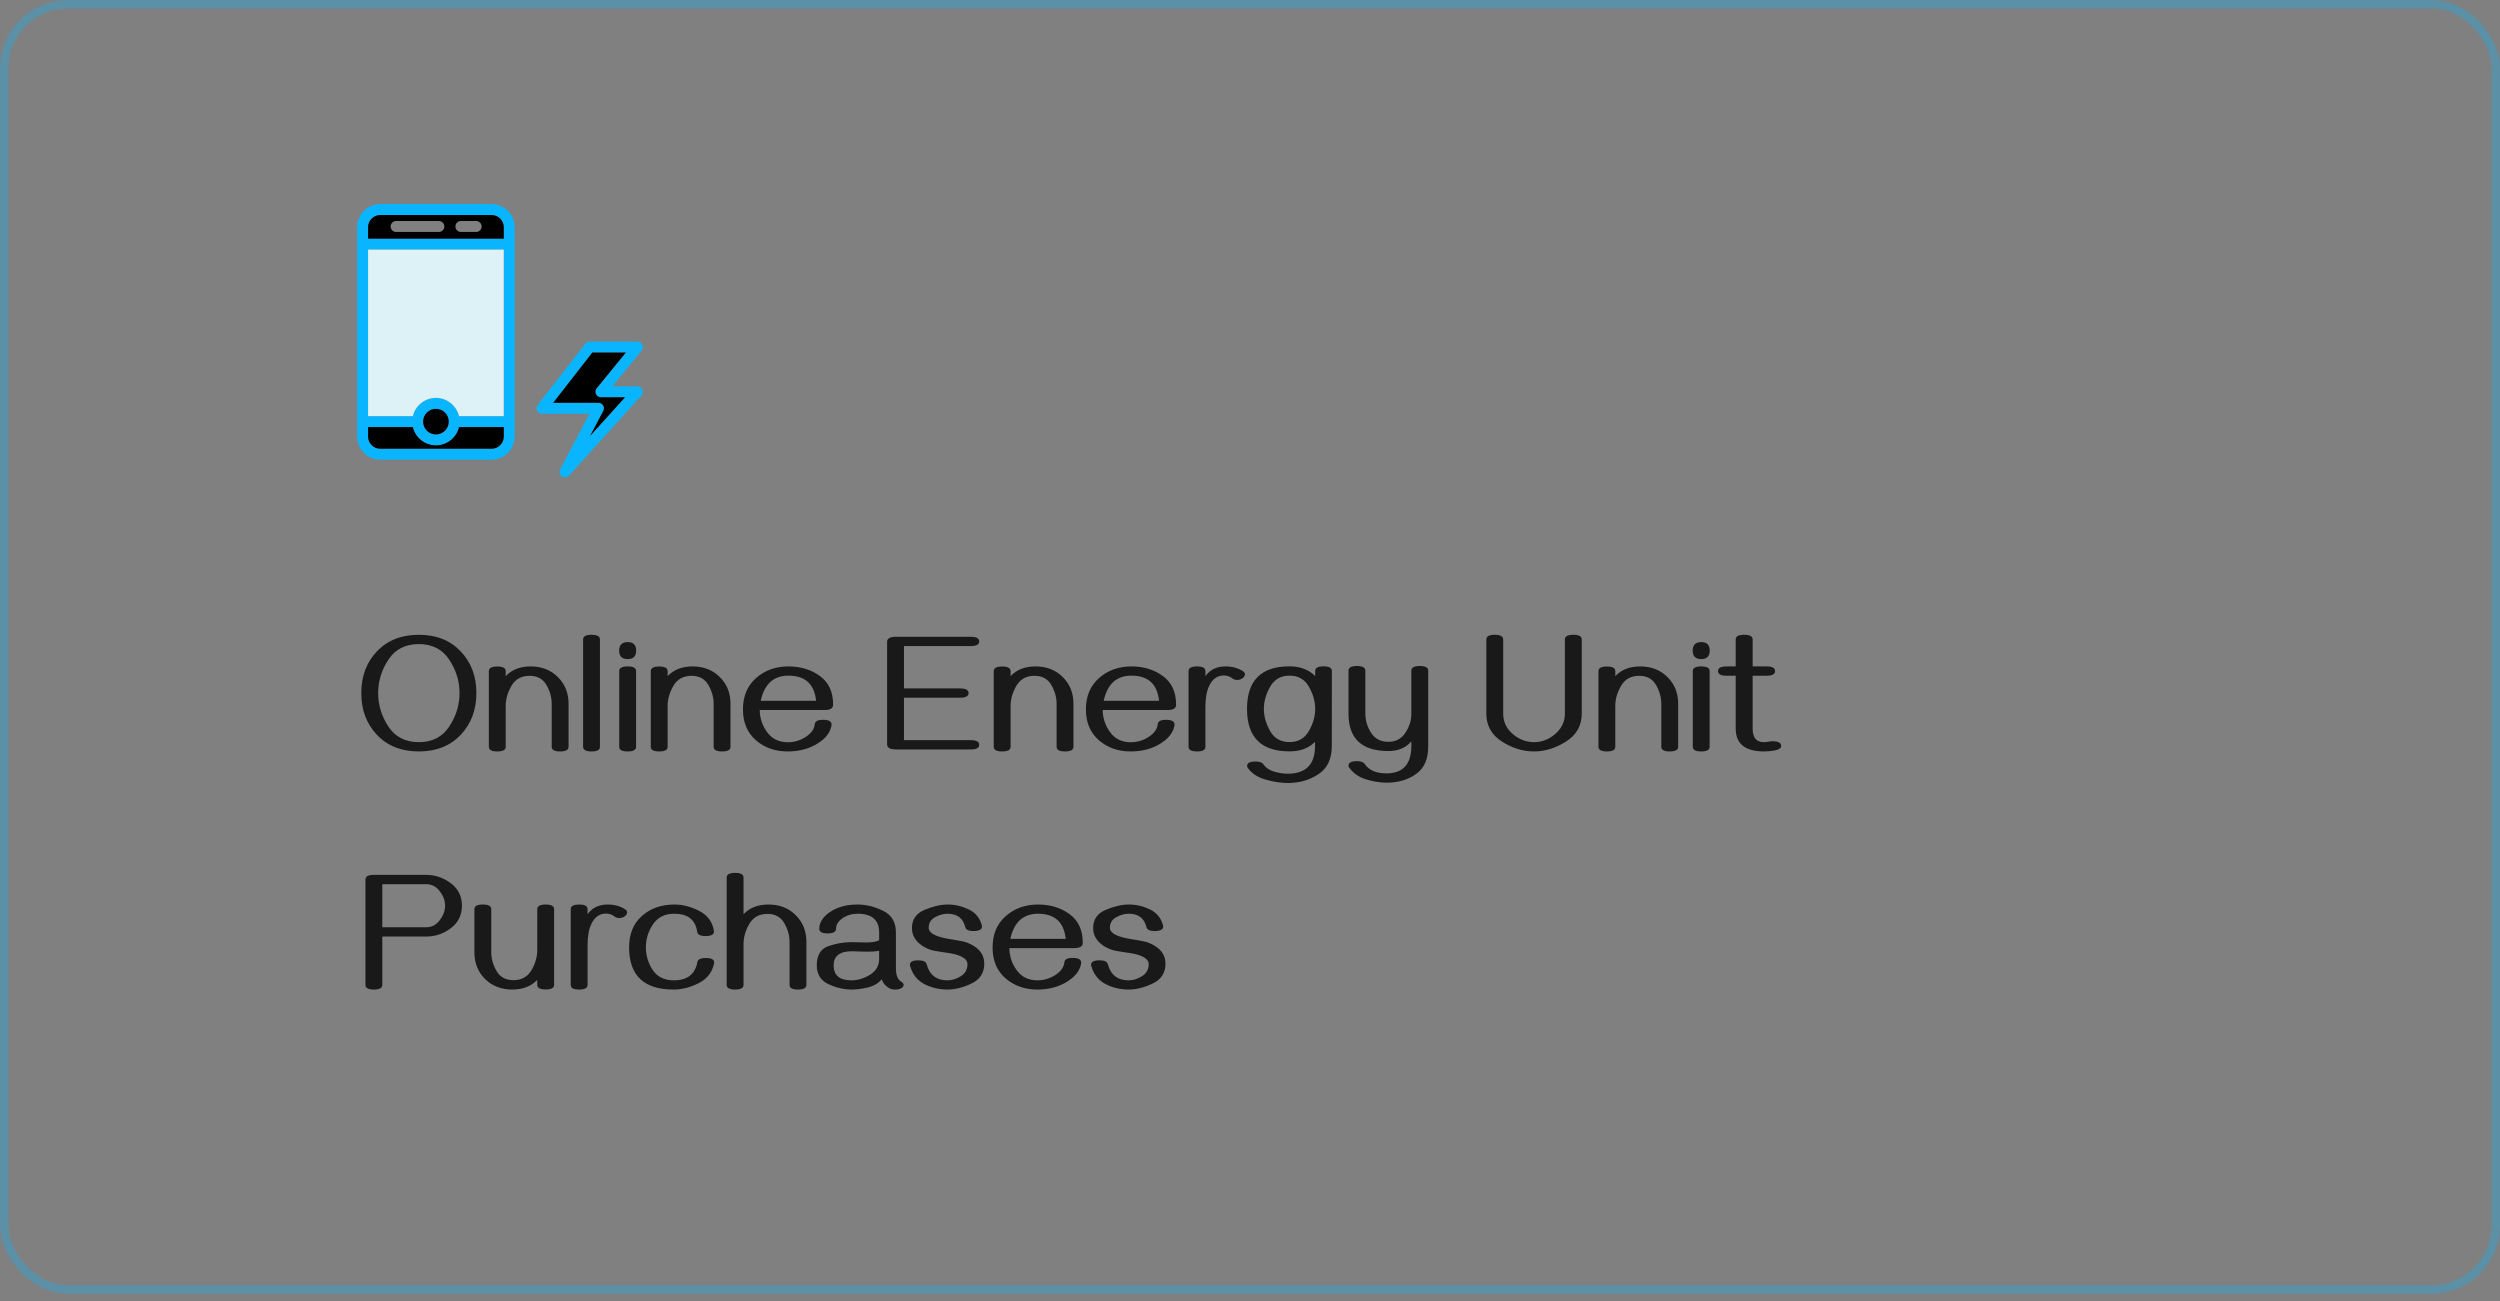 <svg width="294" height="153" viewBox="0 0 294 153" fill="none" xmlns="http://www.w3.org/2000/svg">
<rect x="0" y="0" width="294" height="153" fill="#808080" stroke="none"/>
<rect x="0.5" y="0.5" width="293" height="151.136" rx="7.5" stroke="#09B5FF" stroke-opacity="0.3"/>
<path d="M74.958 45.432H72.017L75.457 41.218C75.613 41.025 75.645 40.759 75.539 40.535C75.432 40.311 75.206 40.169 74.958 40.169H69.348C69.15 40.169 68.964 40.26 68.841 40.416L63.231 47.619C63.08 47.813 63.053 48.075 63.161 48.296C63.269 48.517 63.493 48.656 63.738 48.656H69.321L65.871 55.194C65.721 55.48 65.806 55.834 66.071 56.02C66.183 56.098 66.312 56.136 66.439 56.136C66.616 56.136 66.79 56.063 66.916 55.924L75.435 46.505C75.605 46.317 75.648 46.046 75.545 45.813C75.443 45.582 75.212 45.432 74.958 45.432ZM69.398 51.264L70.956 48.313C71.061 48.114 71.054 47.875 70.938 47.682C70.821 47.489 70.612 47.371 70.387 47.371H65.053L69.662 41.454H73.605L70.166 45.669C70.009 45.861 69.977 46.126 70.084 46.35C70.19 46.574 70.416 46.717 70.665 46.717H73.51L69.398 51.264Z" fill="#09B5FF"/>
<path d="M70.662 46.717H73.508L69.396 51.264L70.953 48.313C71.058 48.114 71.052 47.875 70.935 47.682C70.819 47.489 70.61 47.371 70.385 47.371H65.051L69.66 41.454H73.602L70.164 45.669C70.007 45.861 69.975 46.126 70.082 46.35C70.188 46.574 70.414 46.717 70.662 46.717Z" fill="black"/>
<path d="M57.809 24H44.721C43.221 24 42 25.221 42 26.721V51.339C42 52.839 43.221 54.059 44.721 54.059H57.809C59.309 54.059 60.529 52.839 60.529 51.339V26.721C60.529 25.221 59.309 24 57.809 24ZM59.244 51.339C59.244 52.13 58.6 52.774 57.809 52.774H44.721C43.929 52.774 43.285 52.13 43.285 51.339V50.226H48.548C48.84 51.457 49.946 52.376 51.265 52.376C52.583 52.376 53.691 51.457 53.982 50.226H59.244V51.339ZM49.759 49.584C49.759 48.752 50.435 48.077 51.265 48.077C52.096 48.077 52.772 48.752 52.772 49.584C52.772 50.415 52.096 51.09 51.265 51.09C50.435 51.09 49.759 50.415 49.759 49.584ZM59.244 48.941H53.982C53.691 47.71 52.583 46.791 51.265 46.791C49.946 46.791 48.84 47.71 48.548 48.941H43.285V29.356H59.244V48.941ZM59.244 28.071H43.285V26.721C43.285 25.929 43.929 25.285 44.721 25.285H57.809C58.6 25.285 59.244 25.929 59.244 26.721V28.071Z" fill="#09B5FF"/>
<path d="M57.809 25.285H44.72C43.929 25.285 43.285 25.929 43.285 26.721V28.071H59.244V26.721C59.244 25.929 58.6 25.285 57.809 25.285ZM51.614 27.279H46.581C46.226 27.279 45.938 26.991 45.938 26.636C45.938 26.281 46.226 25.993 46.581 25.993H51.614C51.968 25.993 52.256 26.281 52.256 26.636C52.256 26.991 51.968 27.279 51.614 27.279ZM56 27.279H54.199C53.844 27.279 53.557 26.991 53.557 26.636C53.557 26.281 53.844 25.993 54.199 25.993H56C56.354 25.993 56.642 26.281 56.642 26.636C56.642 26.991 56.354 27.279 56 27.279ZM52.772 49.584C52.772 50.415 52.096 51.09 51.265 51.09C50.434 51.09 49.759 50.415 49.759 49.584C49.759 48.752 50.434 48.077 51.265 48.077C52.096 48.077 52.772 48.752 52.772 49.584Z" fill="black"/>
<path d="M59.244 50.226V51.339C59.244 52.131 58.6 52.774 57.809 52.774H44.72C43.929 52.774 43.285 52.131 43.285 51.339V50.226H48.548C48.84 51.457 49.946 52.376 51.265 52.376C52.583 52.376 53.691 51.457 53.982 50.226H59.244Z" fill="black"/>
<path d="M59.244 29.356V48.941H53.982C53.691 47.71 52.583 46.791 51.265 46.791C49.946 46.791 48.84 47.71 48.548 48.941H43.285V29.356H59.244Z" fill="#DDF2F7"/>
<path d="M49.256 88.371C47.212 88.371 45.571 87.723 44.334 86.427C43.103 85.125 42.488 83.485 42.488 81.505C42.488 79.52 43.103 77.882 44.334 76.593C45.571 75.298 47.212 74.65 49.256 74.65C51.3 74.65 52.938 75.298 54.168 76.593C55.405 77.882 56.023 79.52 56.023 81.505C56.023 83.485 55.405 85.125 54.168 86.427C52.938 87.723 51.3 88.371 49.256 88.371ZM49.256 87.277C50.838 87.277 52.029 86.665 52.83 85.441C53.637 84.217 54.041 82.905 54.041 81.505C54.041 80.106 53.637 78.797 52.83 77.58C52.029 76.356 50.838 75.744 49.256 75.744C47.674 75.744 46.479 76.356 45.672 77.58C44.871 78.797 44.471 80.106 44.471 81.505C44.471 82.905 44.871 84.217 45.672 85.441C46.479 86.665 47.674 87.277 49.256 87.277ZM65.867 88.371C65.21 88.371 64.881 88.188 64.881 87.824V82.765C64.881 82.004 64.672 81.265 64.256 80.549C63.839 79.832 63.182 79.474 62.283 79.474C61.32 79.474 60.61 79.865 60.154 80.646C59.699 81.421 59.471 82.215 59.471 83.029V87.824C59.471 88.188 59.142 88.371 58.484 88.371C57.82 88.371 57.488 88.188 57.488 87.824V78.927C57.488 78.563 57.82 78.38 58.484 78.38C59.142 78.38 59.471 78.563 59.471 78.927V79.513C60.187 78.752 61.163 78.371 62.4 78.371C63.703 78.371 64.77 78.787 65.603 79.621C66.443 80.448 66.863 81.493 66.863 82.755V87.824C66.863 88.188 66.531 88.371 65.867 88.371ZM69.568 88.371C68.904 88.371 68.572 88.188 68.572 87.824V75.197C68.572 74.832 68.904 74.65 69.568 74.65C70.226 74.65 70.555 74.832 70.555 75.197V87.824C70.555 88.188 70.226 88.371 69.568 88.371ZM73.816 77.511C73.146 77.511 72.811 77.179 72.811 76.515C72.811 75.845 73.146 75.509 73.816 75.509C74.481 75.509 74.812 75.845 74.812 76.515C74.812 77.179 74.481 77.511 73.816 77.511ZM73.816 88.371C73.152 88.371 72.82 88.188 72.82 87.824V78.918C72.82 78.553 73.152 78.371 73.816 78.371C74.474 78.371 74.803 78.553 74.803 78.918V87.824C74.803 88.188 74.474 88.371 73.816 88.371ZM84.91 88.371C84.253 88.371 83.924 88.188 83.924 87.824V82.765C83.924 82.004 83.716 81.265 83.299 80.549C82.882 79.832 82.225 79.474 81.326 79.474C80.363 79.474 79.653 79.865 79.197 80.646C78.742 81.421 78.514 82.215 78.514 83.029V87.824C78.514 88.188 78.185 88.371 77.527 88.371C76.863 88.371 76.531 88.188 76.531 87.824V78.927C76.531 78.563 76.863 78.38 77.527 78.38C78.185 78.38 78.514 78.563 78.514 78.927V79.513C79.23 78.752 80.206 78.371 81.443 78.371C82.745 78.371 83.813 78.787 84.647 79.621C85.486 80.448 85.906 81.493 85.906 82.755V87.824C85.906 88.188 85.574 88.371 84.91 88.371ZM92.635 88.371C91.157 88.371 89.91 87.931 88.894 87.052C87.879 86.167 87.371 84.959 87.371 83.429C87.371 81.873 87.885 80.643 88.914 79.738C89.949 78.826 91.219 78.371 92.723 78.371C94.155 78.371 95.389 78.748 96.424 79.504C97.459 80.252 97.977 81.375 97.977 82.873C97.977 83.289 97.648 83.498 96.99 83.498H89.344C89.357 84.461 89.65 85.334 90.223 86.115C90.796 86.896 91.603 87.287 92.644 87.287C93.393 87.287 94.087 87.085 94.725 86.681C95.395 86.252 95.76 85.744 95.818 85.158C95.851 84.819 96.173 84.65 96.785 84.65C97.456 84.65 97.791 84.829 97.791 85.187C97.791 85.369 97.736 85.591 97.625 85.851C97.384 86.424 96.925 86.932 96.248 87.375C95.232 88.039 94.028 88.371 92.635 88.371ZM95.975 82.414C95.766 80.441 94.682 79.455 92.723 79.455C90.978 79.455 89.891 80.441 89.461 82.414H95.975ZM114.158 88.136H105.389C104.679 88.136 104.324 87.941 104.324 87.55V75.47C104.324 75.08 104.679 74.884 105.389 74.884H114.158C114.822 74.884 115.154 75.067 115.154 75.431C115.154 75.796 114.822 75.978 114.158 75.978H106.307V80.959H112.918C113.576 80.959 113.904 81.141 113.904 81.505C113.904 81.87 113.576 82.052 112.918 82.052H106.307V87.043H114.158C114.822 87.043 115.154 87.225 115.154 87.59C115.154 87.954 114.822 88.136 114.158 88.136ZM125.242 88.371C124.585 88.371 124.256 88.188 124.256 87.824V82.765C124.256 82.004 124.048 81.265 123.631 80.549C123.214 79.832 122.557 79.474 121.658 79.474C120.695 79.474 119.985 79.865 119.529 80.646C119.074 81.421 118.846 82.215 118.846 83.029V87.824C118.846 88.188 118.517 88.371 117.859 88.371C117.195 88.371 116.863 88.188 116.863 87.824V78.927C116.863 78.563 117.195 78.38 117.859 78.38C118.517 78.38 118.846 78.563 118.846 78.927V79.513C119.562 78.752 120.538 78.371 121.775 78.371C123.077 78.371 124.145 78.787 124.979 79.621C125.818 80.448 126.238 81.493 126.238 82.755V87.824C126.238 88.188 125.906 88.371 125.242 88.371ZM132.967 88.371C131.489 88.371 130.242 87.931 129.227 87.052C128.211 86.167 127.703 84.959 127.703 83.429C127.703 81.873 128.217 80.643 129.246 79.738C130.281 78.826 131.551 78.371 133.055 78.371C134.487 78.371 135.721 78.748 136.756 79.504C137.791 80.252 138.309 81.375 138.309 82.873C138.309 83.289 137.98 83.498 137.322 83.498H129.676C129.689 84.461 129.982 85.334 130.555 86.115C131.128 86.896 131.935 87.287 132.977 87.287C133.725 87.287 134.419 87.085 135.057 86.681C135.727 86.252 136.092 85.744 136.15 85.158C136.183 84.819 136.505 84.65 137.117 84.65C137.788 84.65 138.123 84.829 138.123 85.187C138.123 85.369 138.068 85.591 137.957 85.851C137.716 86.424 137.257 86.932 136.58 87.375C135.564 88.039 134.36 88.371 132.967 88.371ZM136.307 82.414C136.098 80.441 135.014 79.455 133.055 79.455C131.31 79.455 130.223 80.441 129.793 82.414H136.307ZM140.77 88.371C140.105 88.371 139.773 88.188 139.773 87.824V78.918C139.773 78.553 140.105 78.371 140.77 78.371C141.427 78.371 141.756 78.553 141.756 78.918V79.513C142.296 78.752 143.084 78.371 144.119 78.371C144.907 78.371 145.587 78.556 146.16 78.927C146.323 79.031 146.404 79.155 146.404 79.299C146.404 79.481 146.3 79.64 146.092 79.777C145.91 79.901 145.708 79.963 145.486 79.963C145.278 79.963 145.099 79.907 144.949 79.796C144.643 79.556 144.301 79.435 143.924 79.435C143.169 79.435 142.599 79.832 142.215 80.627C141.909 81.245 141.756 82.078 141.756 83.127V87.824C141.756 88.188 141.427 88.371 140.77 88.371ZM156.619 87.746C156.619 89.256 156.095 90.356 155.047 91.046C154.005 91.737 152.804 92.082 151.443 92.082C150.649 92.082 149.78 91.948 148.836 91.681C147.892 91.414 147.189 90.949 146.727 90.285C146.681 90.22 146.658 90.155 146.658 90.09C146.658 89.731 146.99 89.552 147.654 89.552C148.117 89.552 148.426 89.666 148.582 89.894C148.862 90.298 149.282 90.581 149.842 90.744C150.408 90.906 150.932 90.988 151.414 90.988C153.569 90.988 154.646 89.907 154.646 87.746V87.238C153.917 87.987 152.915 88.361 151.639 88.361C148.312 88.361 146.648 86.694 146.648 83.361C146.648 80.028 148.315 78.361 151.648 78.361C152.892 78.361 153.898 78.742 154.666 79.504V78.908C154.666 78.543 154.995 78.361 155.652 78.361C156.303 78.361 156.629 78.543 156.629 78.908L156.619 87.746ZM151.639 87.267C152.667 87.267 153.429 86.834 153.924 85.968C154.419 85.103 154.666 84.233 154.666 83.361C154.666 82.489 154.419 81.619 153.924 80.754C153.436 79.888 152.677 79.455 151.648 79.455C150.626 79.455 149.868 79.888 149.373 80.754C148.878 81.619 148.631 82.489 148.631 83.361C148.631 84.233 148.875 85.103 149.363 85.968C149.858 86.834 150.617 87.267 151.639 87.267ZM167.957 87.814C167.957 89.285 167.479 90.356 166.521 91.027C165.571 91.704 164.419 92.043 163.064 92.043C162.283 92.043 161.466 91.909 160.613 91.642C159.767 91.375 159.113 90.91 158.65 90.246C158.605 90.181 158.582 90.115 158.582 90.05C158.582 89.692 158.911 89.513 159.568 89.513C160.031 89.513 160.34 89.627 160.496 89.855C160.997 90.584 161.847 90.949 163.045 90.949C164.998 90.949 165.975 89.868 165.975 87.707V87.179C165.337 87.941 164.435 88.322 163.27 88.322C160.145 88.322 158.582 86.857 158.582 83.927V78.869C158.582 78.504 158.914 78.322 159.578 78.322C160.236 78.322 160.564 78.504 160.564 78.869V83.927C160.564 84.715 160.789 85.464 161.238 86.174C161.688 86.883 162.365 87.238 163.27 87.238C164.142 87.238 164.809 86.883 165.271 86.174C165.74 85.464 165.975 84.725 165.975 83.957V78.869C165.975 78.504 166.303 78.322 166.961 78.322C167.625 78.322 167.957 78.504 167.957 78.869V87.814ZM180.389 88.371C179.106 88.371 177.853 87.983 176.629 87.209C175.405 86.427 174.793 85.33 174.793 83.918V75.197C174.793 74.832 175.122 74.65 175.779 74.65C176.443 74.65 176.775 74.832 176.775 75.197V83.918C176.775 84.875 177.15 85.675 177.898 86.32C178.654 86.958 179.49 87.277 180.408 87.277C181.333 87.277 182.166 86.951 182.908 86.3C183.657 85.649 184.031 84.855 184.031 83.918V75.197C184.031 74.832 184.363 74.65 185.027 74.65C185.685 74.65 186.014 74.832 186.014 75.197V83.918C186.014 85.337 185.395 86.434 184.158 87.209C182.928 87.983 181.671 88.371 180.389 88.371ZM196.355 88.371C195.698 88.371 195.369 88.188 195.369 87.824V82.765C195.369 82.004 195.161 81.265 194.744 80.549C194.327 79.832 193.67 79.474 192.771 79.474C191.808 79.474 191.098 79.865 190.643 80.646C190.187 81.421 189.959 82.215 189.959 83.029V87.824C189.959 88.188 189.63 88.371 188.973 88.371C188.309 88.371 187.977 88.188 187.977 87.824V78.927C187.977 78.563 188.309 78.38 188.973 78.38C189.63 78.38 189.959 78.563 189.959 78.927V79.513C190.675 78.752 191.652 78.371 192.889 78.371C194.191 78.371 195.258 78.787 196.092 79.621C196.932 80.448 197.352 81.493 197.352 82.755V87.824C197.352 88.188 197.02 88.371 196.355 88.371ZM200.066 77.511C199.396 77.511 199.061 77.179 199.061 76.515C199.061 75.845 199.396 75.509 200.066 75.509C200.73 75.509 201.062 75.845 201.062 76.515C201.062 77.179 200.73 77.511 200.066 77.511ZM200.066 88.371C199.402 88.371 199.07 88.188 199.07 87.824V78.918C199.07 78.553 199.402 78.371 200.066 78.371C200.724 78.371 201.053 78.553 201.053 78.918V87.824C201.053 88.188 200.724 88.371 200.066 88.371ZM207.41 88.371C205.216 88.358 204.119 87.459 204.119 85.675V79.465H203.025C202.368 79.465 202.039 79.282 202.039 78.918C202.039 78.553 202.368 78.371 203.025 78.371H204.119V75.197C204.119 74.832 204.451 74.65 205.115 74.65C205.779 74.65 206.111 74.832 206.111 75.197V78.371H207.752C208.416 78.371 208.748 78.553 208.748 78.918C208.748 79.282 208.416 79.465 207.752 79.465H206.111V85.675C206.111 86.743 206.548 87.277 207.42 87.277C207.602 87.277 207.775 87.261 207.938 87.228C208.107 87.189 208.276 87.17 208.445 87.17C209.129 87.17 209.471 87.358 209.471 87.736C209.471 87.99 209.197 88.166 208.65 88.263C208.221 88.335 207.807 88.371 207.41 88.371ZM43.973 116.371C43.309 116.371 42.977 116.188 42.977 115.824V103.431C42.977 103.067 43.309 102.884 43.973 102.884H50.115C51.17 102.884 52.133 103.21 53.006 103.861C53.885 104.512 54.324 105.394 54.324 106.507C54.324 107.621 53.885 108.506 53.006 109.164C52.133 109.815 51.17 110.14 50.115 110.14H44.959V115.824C44.959 116.188 44.63 116.371 43.973 116.371ZM50.115 109.047C50.76 109.047 51.29 108.773 51.707 108.226C52.13 107.673 52.342 107.1 52.342 106.507C52.342 105.915 52.13 105.345 51.707 104.798C51.29 104.252 50.76 103.978 50.115 103.978H44.959V109.047H50.115ZM56.785 106.371C57.443 106.371 57.772 106.553 57.772 106.918V111.976C57.772 112.738 57.98 113.477 58.397 114.193C58.813 114.909 59.471 115.267 60.369 115.267C61.333 115.267 62.042 114.88 62.498 114.105C62.954 113.324 63.182 112.526 63.182 111.713V106.918C63.182 106.553 63.51 106.371 64.168 106.371C64.832 106.371 65.164 106.553 65.164 106.918V115.814C65.164 116.179 64.832 116.361 64.168 116.361C63.51 116.361 63.182 116.179 63.182 115.814V115.228C62.465 115.99 61.489 116.371 60.252 116.371C58.95 116.371 57.879 115.957 57.039 115.13C56.206 114.297 55.789 113.249 55.789 111.986V106.918C55.789 106.553 56.121 106.371 56.785 106.371ZM68.113 116.371C67.449 116.371 67.117 116.188 67.117 115.824V106.918C67.117 106.553 67.449 106.371 68.113 106.371C68.771 106.371 69.1 106.553 69.1 106.918V107.513C69.64 106.752 70.428 106.371 71.463 106.371C72.251 106.371 72.931 106.556 73.504 106.927C73.667 107.032 73.748 107.155 73.748 107.298C73.748 107.481 73.644 107.64 73.436 107.777C73.253 107.901 73.051 107.963 72.83 107.963C72.622 107.963 72.443 107.907 72.293 107.797C71.987 107.556 71.645 107.435 71.268 107.435C70.512 107.435 69.943 107.832 69.559 108.627C69.253 109.245 69.1 110.078 69.1 111.127V115.824C69.1 116.188 68.771 116.371 68.113 116.371ZM79.207 116.371C75.724 116.371 73.982 114.717 73.982 111.41C73.982 109.834 74.487 108.601 75.496 107.709C76.505 106.817 77.775 106.371 79.305 106.371C80.268 106.371 81.235 106.618 82.205 107.113C83.182 107.608 83.761 108.366 83.943 109.388C83.956 109.466 83.963 109.519 83.963 109.545C83.963 109.903 83.634 110.082 82.977 110.082C82.365 110.082 82.036 109.916 81.99 109.584C81.788 108.164 80.89 107.455 79.295 107.455C78.188 107.455 77.355 107.868 76.795 108.695C76.235 109.515 75.955 110.427 75.955 111.429C75.962 112.406 76.235 113.295 76.775 114.095C77.316 114.89 78.139 115.287 79.246 115.287C80.822 115.287 81.743 114.574 82.01 113.148C82.062 112.823 82.391 112.66 82.996 112.66C83.66 112.66 83.992 112.839 83.992 113.197C83.992 113.171 83.979 113.236 83.953 113.392C83.719 114.401 83.11 115.15 82.127 115.638C81.144 116.127 80.171 116.371 79.207 116.371ZM93.836 116.371C93.178 116.371 92.85 116.188 92.85 115.824V110.765C92.85 110.004 92.641 109.265 92.225 108.548C91.808 107.832 91.15 107.474 90.252 107.474C89.288 107.474 88.579 107.865 88.123 108.646C87.667 109.421 87.439 110.215 87.439 111.029V115.824C87.439 116.188 87.111 116.371 86.453 116.371C85.789 116.371 85.457 116.188 85.457 115.824V103.197C85.457 102.832 85.789 102.65 86.453 102.65C87.111 102.65 87.439 102.832 87.439 103.197V107.513C88.156 106.752 89.132 106.371 90.369 106.371C91.671 106.371 92.739 106.787 93.572 107.621C94.412 108.448 94.832 109.492 94.832 110.755V115.824C94.832 116.188 94.5 116.371 93.836 116.371ZM105.271 116.371C104.979 116.371 104.741 116.315 104.559 116.205C104.103 115.938 103.816 115.589 103.699 115.16C103.283 115.648 102.723 115.974 102.02 116.136C101.323 116.293 100.695 116.371 100.135 116.371C99.243 116.371 98.338 116.159 97.42 115.736C96.508 115.306 96.053 114.571 96.053 113.529C96.053 112.344 96.502 111.592 97.4 111.273C98.299 110.954 99.23 110.795 100.193 110.795C100.402 110.795 100.656 110.801 100.955 110.814C101.261 110.827 101.548 110.834 101.814 110.834C102.55 110.834 103.074 110.749 103.387 110.58V109.652C103.387 108.187 102.537 107.455 100.838 107.455C100.213 107.455 99.656 107.611 99.168 107.923C98.602 108.288 98.318 108.724 98.318 109.232C98.318 109.59 97.986 109.769 97.322 109.769C96.671 109.769 96.346 109.59 96.346 109.232C96.346 108.47 96.782 107.8 97.654 107.22C98.52 106.654 99.581 106.371 100.838 106.371C101.847 106.371 102.853 106.618 103.855 107.113C104.858 107.601 105.359 108.448 105.359 109.652V113.861C105.359 114.681 105.571 115.212 105.994 115.453C106.176 115.557 106.268 115.681 106.268 115.824C106.268 115.987 106.167 116.12 105.965 116.224C105.789 116.322 105.558 116.371 105.271 116.371ZM100.135 115.287C100.87 115.287 101.596 115.069 102.312 114.632C103.029 114.19 103.387 113.565 103.387 112.757V111.82C103.016 111.885 102.56 111.918 102.02 111.918C101.72 111.918 101.417 111.911 101.111 111.898C100.805 111.879 100.499 111.869 100.193 111.869C98.755 111.869 98.035 112.422 98.035 113.529C98.035 114.701 98.735 115.287 100.135 115.287ZM111.424 116.371C110.46 116.371 109.559 116.159 108.719 115.736C107.885 115.306 107.326 114.61 107.039 113.646C107.013 113.568 107 113.509 107 113.47C107 113.112 107.329 112.933 107.986 112.933C108.566 112.933 108.895 113.086 108.973 113.392C109.311 114.655 110.125 115.287 111.414 115.287C111.954 115.287 112.482 115.124 112.996 114.798C113.517 114.466 113.777 113.994 113.777 113.382C113.777 112.998 113.494 112.683 112.928 112.435C112.544 112.266 112.039 112.139 111.414 112.054C110.893 111.983 110.382 111.901 109.881 111.81C109.386 111.719 108.914 111.524 108.465 111.224C107.651 110.684 107.244 109.987 107.244 109.134C107.244 108.132 107.736 107.422 108.719 107.005C109.708 106.582 110.617 106.371 111.443 106.371C112.29 106.371 113.11 106.56 113.904 106.937C114.705 107.315 115.223 107.936 115.457 108.802C115.477 108.861 115.486 108.916 115.486 108.968C115.486 109.3 115.158 109.476 114.5 109.496C113.921 109.496 113.592 109.339 113.514 109.027C113.26 107.979 112.566 107.455 111.434 107.455C110.945 107.455 110.454 107.591 109.959 107.865C109.464 108.132 109.217 108.548 109.217 109.115C109.217 109.492 109.529 109.805 110.154 110.052C110.577 110.215 111.082 110.342 111.668 110.433C112.189 110.511 112.687 110.599 113.162 110.697C113.637 110.788 114.1 110.977 114.549 111.263C115.35 111.771 115.75 112.458 115.75 113.324C115.75 114.405 115.252 115.183 114.256 115.658C113.26 116.133 112.316 116.371 111.424 116.371ZM121.99 116.371C120.512 116.371 119.266 115.931 118.25 115.052C117.234 114.167 116.727 112.959 116.727 111.429C116.727 109.873 117.241 108.643 118.27 107.738C119.305 106.826 120.574 106.371 122.078 106.371C123.51 106.371 124.744 106.748 125.779 107.504C126.814 108.252 127.332 109.375 127.332 110.873C127.332 111.289 127.003 111.498 126.346 111.498H118.699C118.712 112.461 119.005 113.334 119.578 114.115C120.151 114.896 120.958 115.287 122 115.287C122.749 115.287 123.442 115.085 124.08 114.681C124.751 114.252 125.115 113.744 125.174 113.158C125.206 112.819 125.529 112.65 126.141 112.65C126.811 112.65 127.146 112.829 127.146 113.187C127.146 113.369 127.091 113.591 126.98 113.851C126.74 114.424 126.281 114.932 125.604 115.375C124.588 116.039 123.383 116.371 121.99 116.371ZM125.33 110.414C125.122 108.441 124.038 107.455 122.078 107.455C120.333 107.455 119.246 108.441 118.816 110.414H125.33ZM132.732 116.371C131.769 116.371 130.867 116.159 130.027 115.736C129.194 115.306 128.634 114.61 128.348 113.646C128.322 113.568 128.309 113.509 128.309 113.47C128.309 113.112 128.637 112.933 129.295 112.933C129.874 112.933 130.203 113.086 130.281 113.392C130.62 114.655 131.434 115.287 132.723 115.287C133.263 115.287 133.79 115.124 134.305 114.798C134.826 114.466 135.086 113.994 135.086 113.382C135.086 112.998 134.803 112.683 134.236 112.435C133.852 112.266 133.348 112.139 132.723 112.054C132.202 111.983 131.691 111.901 131.189 111.81C130.695 111.719 130.223 111.524 129.773 111.224C128.96 110.684 128.553 109.987 128.553 109.134C128.553 108.132 129.044 107.422 130.027 107.005C131.017 106.582 131.925 106.371 132.752 106.371C133.598 106.371 134.419 106.56 135.213 106.937C136.014 107.315 136.531 107.936 136.766 108.802C136.785 108.861 136.795 108.916 136.795 108.968C136.795 109.3 136.466 109.476 135.809 109.496C135.229 109.496 134.9 109.339 134.822 109.027C134.568 107.979 133.875 107.455 132.742 107.455C132.254 107.455 131.762 107.591 131.268 107.865C130.773 108.132 130.525 108.548 130.525 109.115C130.525 109.492 130.838 109.805 131.463 110.052C131.886 110.215 132.391 110.342 132.977 110.433C133.497 110.511 133.995 110.599 134.471 110.697C134.946 110.788 135.408 110.977 135.857 111.263C136.658 111.771 137.059 112.458 137.059 113.324C137.059 114.405 136.561 115.183 135.564 115.658C134.568 116.133 133.624 116.371 132.732 116.371Z" fill="#191919"/>
</svg>
